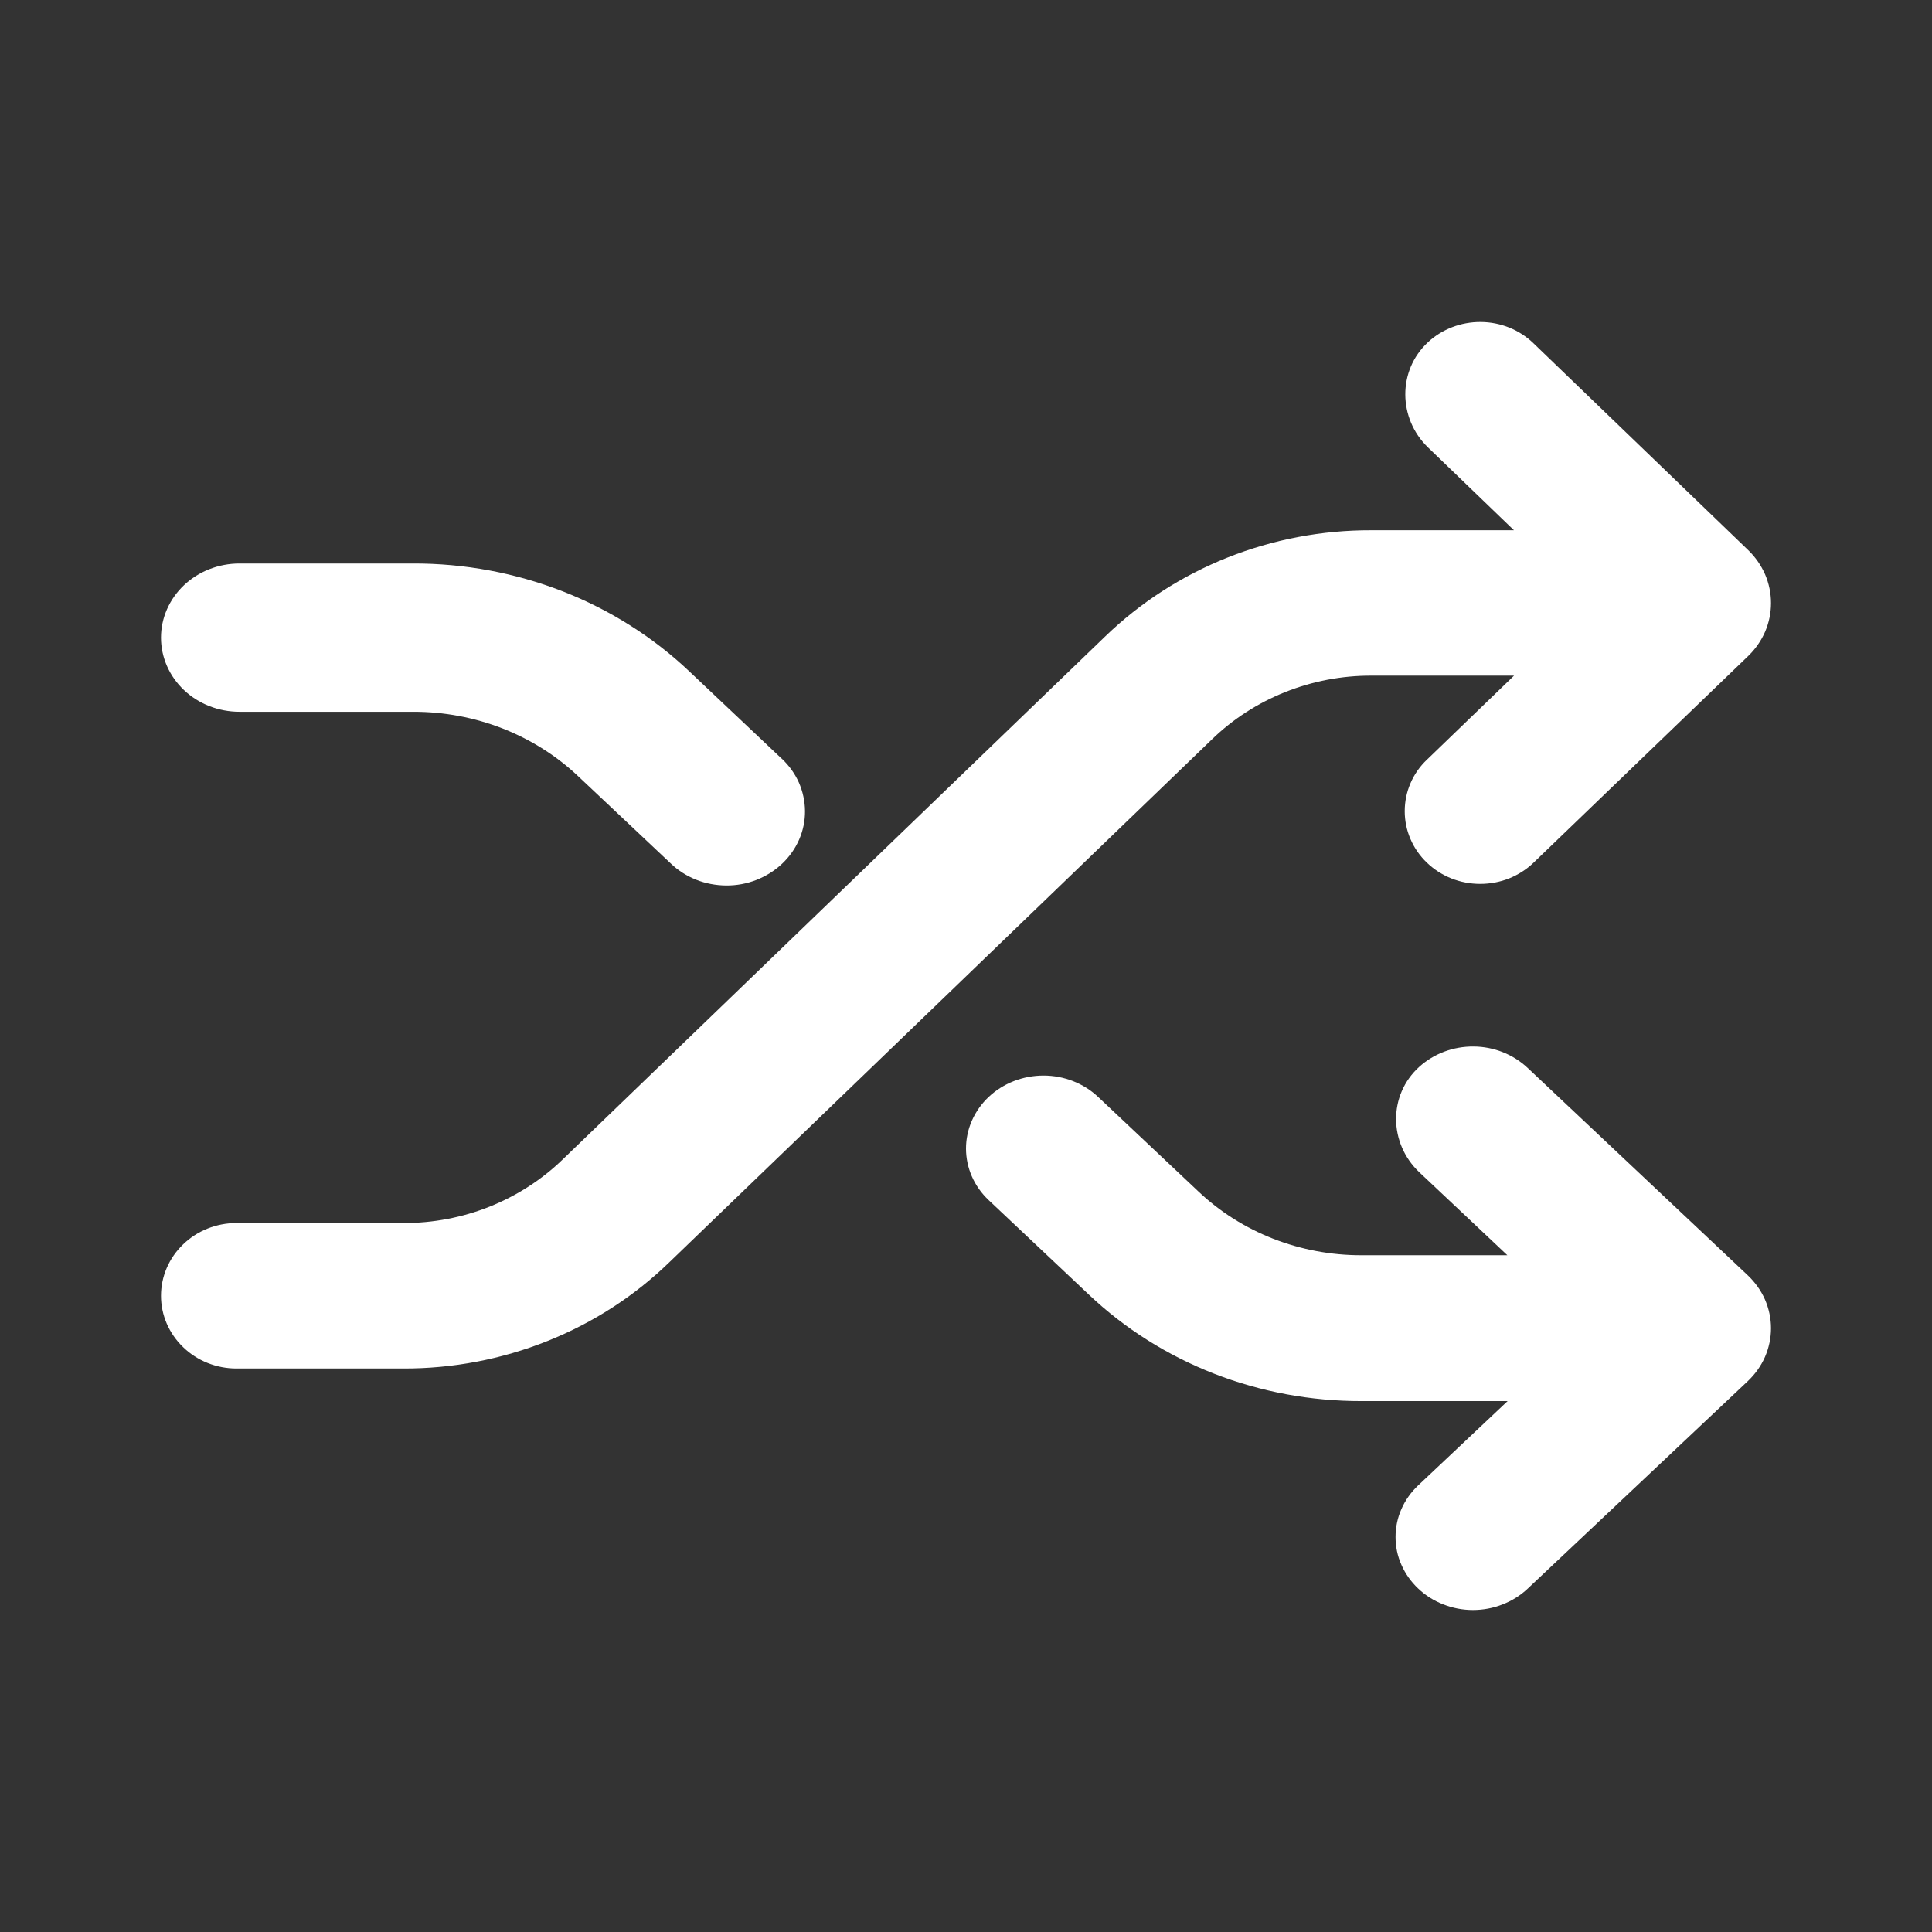 <svg width="24" height="24" viewBox="0 0 24 24" fill="none" xmlns="http://www.w3.org/2000/svg">
<rect x="0" y="0" width="24" height="24" fill="#333333" stroke="none"/>
<path d="M9.708 9.422L8.566 8.343C8.116 7.916 7.581 7.577 6.991 7.346C6.401 7.116 5.769 6.998 5.131 7L2.975 7C2.716 7 2.468 7.097 2.285 7.27C2.103 7.443 2 7.677 2 7.921C2 8.165 2.103 8.4 2.285 8.572C2.468 8.745 2.716 8.842 2.975 8.842L5.131 8.842C5.513 8.841 5.892 8.912 6.245 9.05C6.598 9.189 6.919 9.392 7.188 9.648L8.331 10.725C8.421 10.812 8.528 10.88 8.647 10.928C8.765 10.975 8.893 10.999 9.021 11C9.15 11.001 9.278 10.977 9.396 10.931C9.515 10.884 9.624 10.816 9.715 10.73C9.806 10.644 9.878 10.542 9.927 10.43C9.976 10.317 10.001 10.197 10 10.075C9.999 9.954 9.973 9.833 9.924 9.721C9.874 9.609 9.801 9.508 9.709 9.422L9.708 9.422Z" fill="white"/>
<path d="M8.315 15.68L15.056 9.184C15.315 8.933 15.624 8.733 15.963 8.598C16.303 8.462 16.667 8.392 17.035 8.393L18.808 8.393L17.725 9.438C17.637 9.521 17.568 9.621 17.521 9.731C17.474 9.84 17.45 9.958 17.45 10.077C17.45 10.195 17.474 10.313 17.521 10.422C17.568 10.532 17.637 10.632 17.725 10.716C17.812 10.8 17.915 10.866 18.029 10.912C18.143 10.957 18.265 10.98 18.388 10.98C18.511 10.98 18.633 10.957 18.747 10.912C18.86 10.866 18.964 10.8 19.051 10.716L21.718 8.148C21.807 8.062 21.878 7.96 21.927 7.847C21.975 7.734 22 7.614 22 7.492C22 7.37 21.975 7.249 21.927 7.136C21.878 7.024 21.807 6.921 21.718 6.835L19.05 4.265C18.877 4.097 18.642 4.002 18.396 4C18.151 3.998 17.914 4.088 17.738 4.252C17.359 4.604 17.368 5.199 17.738 5.557L18.807 6.587L17.035 6.587C16.421 6.585 15.813 6.701 15.246 6.927C14.679 7.153 14.164 7.486 13.73 7.905L6.99 14.403C6.731 14.654 6.422 14.853 6.083 14.989C5.743 15.125 5.379 15.194 5.011 15.193L2.937 15.193C2.689 15.193 2.45 15.288 2.275 15.458C2.099 15.627 2 15.857 2 16.097C2 16.336 2.099 16.566 2.275 16.735C2.45 16.905 2.689 17 2.937 17L5.009 17C5.624 17.002 6.232 16.886 6.8 16.659C7.367 16.433 7.882 16.1 8.315 15.68Z" fill="white"/>
<path d="M18.977 19.735L21.71 17.159C21.802 17.072 21.875 16.97 21.925 16.857C21.974 16.744 22 16.622 22 16.5C22 16.378 21.974 16.256 21.925 16.143C21.875 16.03 21.802 15.928 21.71 15.841L18.976 13.265C18.798 13.098 18.558 13.002 18.306 13C18.054 12.998 17.812 13.088 17.63 13.253C17.242 13.605 17.252 14.202 17.63 14.561L18.725 15.593L16.915 15.593C16.538 15.594 16.165 15.524 15.816 15.388C15.468 15.252 15.152 15.052 14.886 14.8L13.642 13.627C13.462 13.457 13.218 13.361 12.963 13.361C12.707 13.361 12.463 13.456 12.282 13.626C12.102 13.796 12 14.027 12 14.267C12 14.508 12.101 14.738 12.281 14.908L13.527 16.083C13.972 16.504 14.499 16.837 15.081 17.064C15.662 17.291 16.286 17.406 16.915 17.405L18.728 17.405L17.617 18.452C17.528 18.536 17.457 18.636 17.409 18.746C17.36 18.856 17.336 18.974 17.336 19.093C17.336 19.212 17.36 19.33 17.409 19.439C17.457 19.549 17.528 19.649 17.617 19.733C17.706 19.818 17.812 19.885 17.929 19.93C18.045 19.976 18.17 20 18.297 20C18.423 20 18.548 19.977 18.664 19.931C18.781 19.886 18.887 19.82 18.977 19.735Z" fill="white"/>
</svg>
